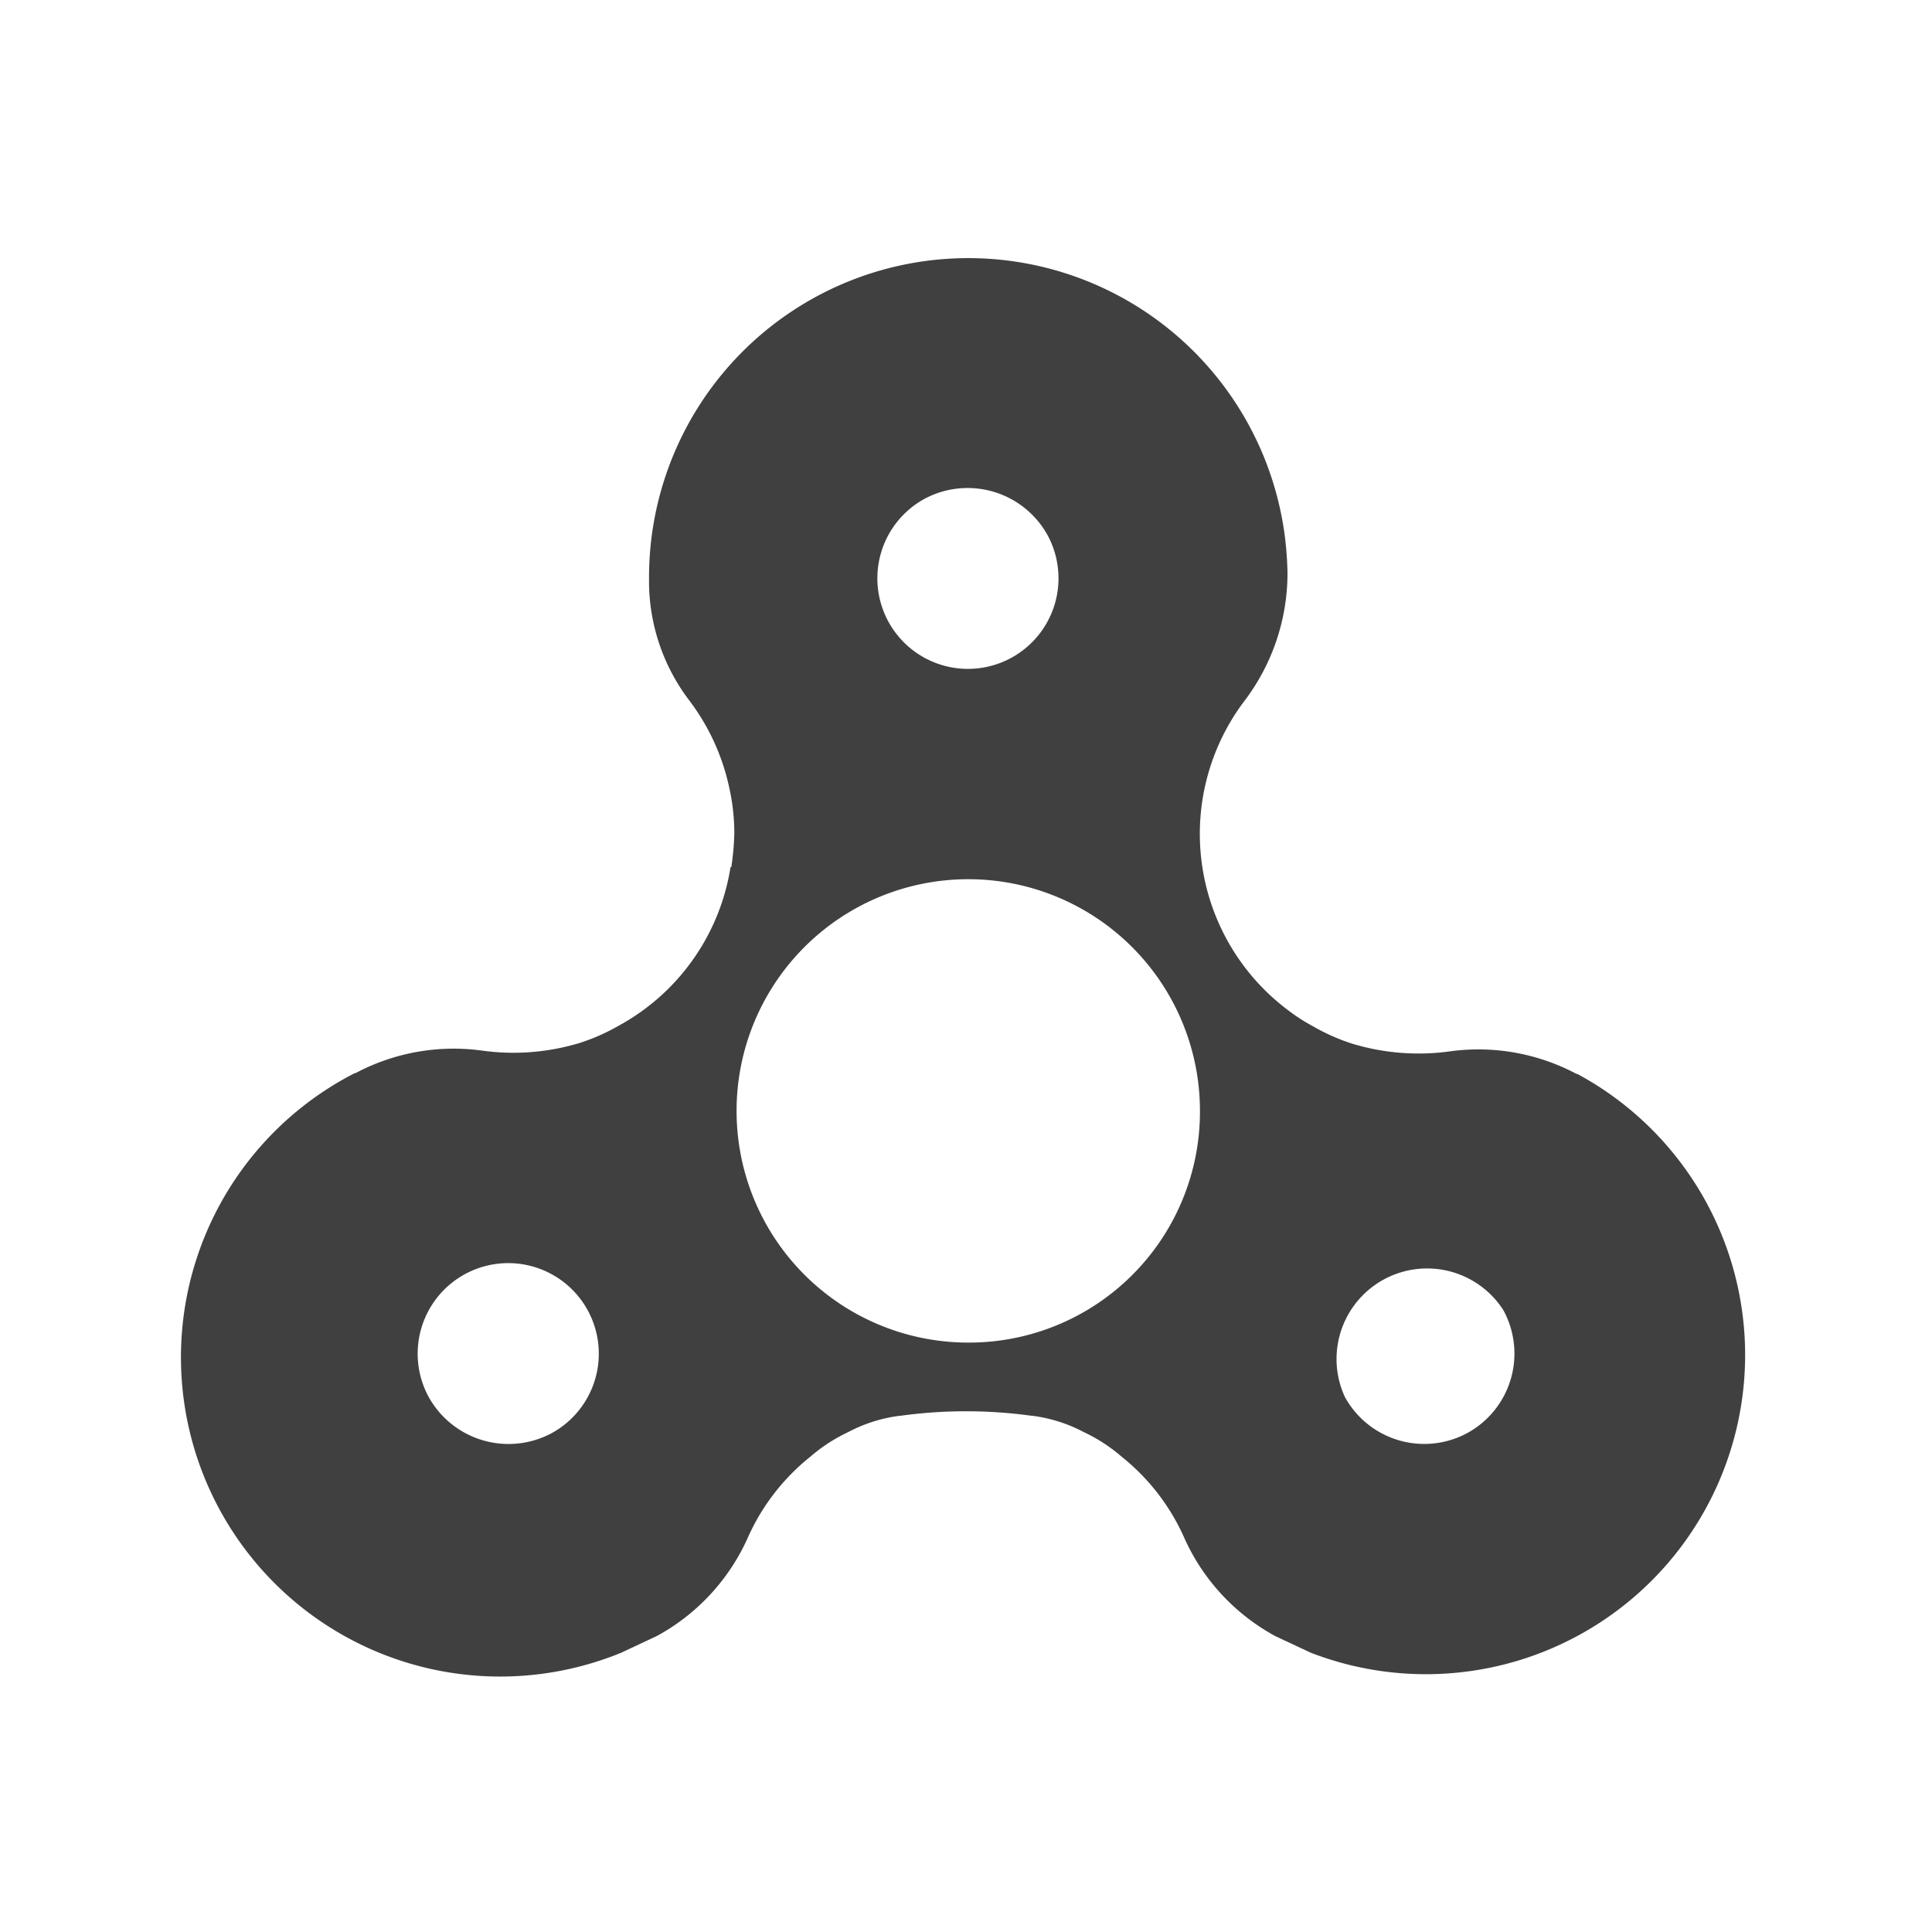 <svg xmlns="http://www.w3.org/2000/svg" width="256" height="256" viewBox="0 0 256 256"><path fill="#404040" d="M209 142.3h-.1a27.7 27.7 0 0 0-16.7-3 30.3 30.3 0 0 1-13-1 26.6 26.6 0 0 1-5.2-2.3 24.6 24.6 0 0 1-3.4-2.2 29.2 29.2 0 0 1-5.8-40.8 28 28 0 0 0 5.8-17.1 45.5 45.5 0 0 0-.4-5.2A42.3 42.3 0 0 0 86 76.6v.7a26.1 26.1 0 0 0 5.4 15.6 29.4 29.4 0 0 1 5.3 11.8 27.6 27.6 0 0 1 .6 5.7 34.2 34.2 0 0 1-.4 4.5h-.1a29.1 29.1 0 0 1-14.8 21 26.6 26.6 0 0 1-5.2 2.3 30.3 30.3 0 0 1-13 1 27.7 27.7 0 0 0-16.7 3H47A42.3 42.3 0 0 0 82.3 219l4.7-2.2a27.7 27.7 0 0 0 12.2-13.3 28.6 28.6 0 0 1 8.2-10.5 21.6 21.6 0 0 1 4.3-2.9l1.2-.6a20 20 0 0 1 6.3-1.9h.1a63.4 63.4 0 0 1 17.4 0h.1a20 20 0 0 1 6.3 1.9l1.2.6a21.6 21.6 0 0 1 4.3 2.9 28.6 28.6 0 0 1 8.2 10.5 27.7 27.7 0 0 0 12.2 13.3l4.7 2.2a42.3 42.3 0 0 0 35.3-76.7zM73.1 189.9a12.1 12.1 0 0 1-16.3-4.8 12 12 0 1 1 16.3 4.8zm49.4-123.8a12.1 12.1 0 0 1 16.3 4.8 12 12 0 1 1-16.3-4.8zm5.8 111.8a30.7 30.7 0 1 1 30.7-30.7 30.6 30.6 0 0 1-30.7 30.7zm66.1 12a12 12 0 0 1-16.2-4.8 12 12 0 0 1 21-11.5 12 12 0 0 1-4.8 16.3z"/></svg>